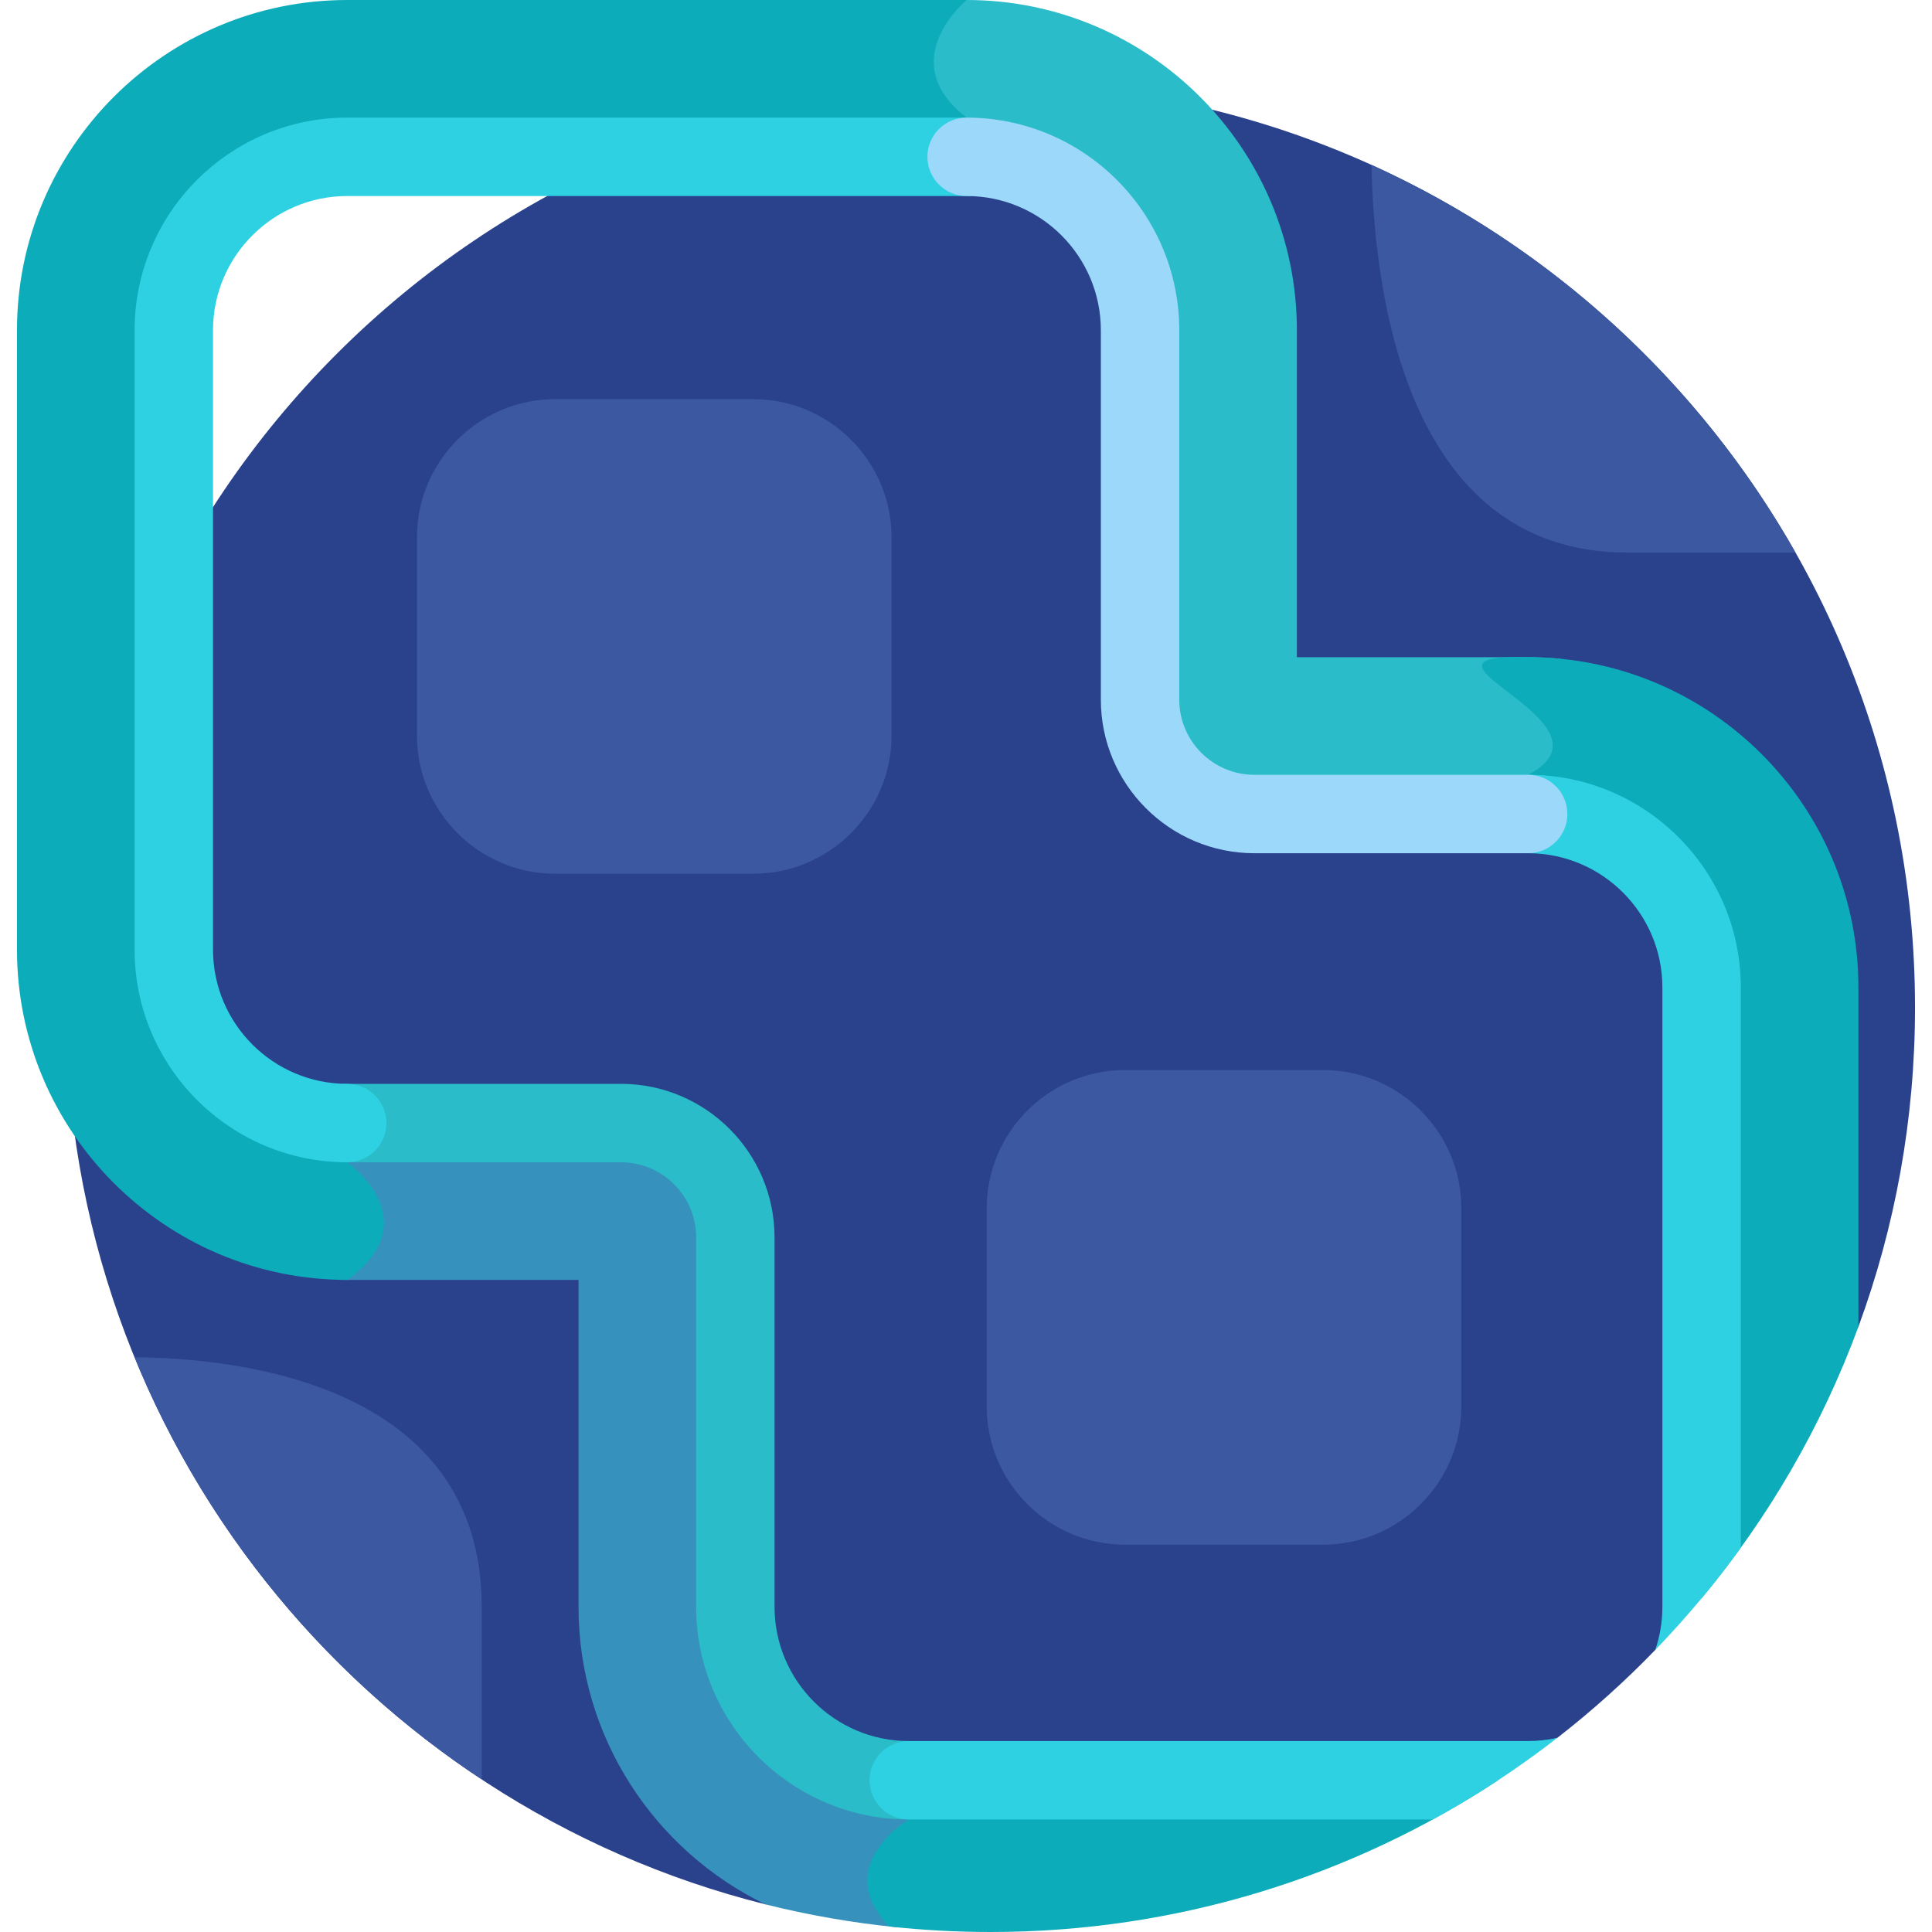 <svg id="Layer_1" enable-background="new 0 0 512 512" height="512" viewBox="0 0 512 512" width="512" xmlns="http://www.w3.org/2000/svg"><g><path d="m412.725 460.537c9.189-7.143 17.853-14.926 25.931-23.282 0 0 4.428-6.422 6.178-9.672s47.667-75.995 47.667-75.995c9.7-26.366 15-54.859 15-84.591 0-135.311-109.691-245.002-245.002-245.002s-245.003 109.692-245.003 245.003c0 114.753 78.897 211.065 185.402 237.686.842-.171 205.933-41.895 209.827-44.147z" fill="#2a428c"/><path d="m242.834 482.177 13.132-10.39h-15.132c-25.343 0-45.96-20.618-45.96-45.96v-97.903c0-16.706-13.591-30.298-30.298-30.298h-67.143c-4.137 5.959-6.537 9.382-6.64 9.529l-.861 1.227 1.227.862c.09.063 9.018 6.433 9.075 14.753.034 4.884-3.025 9.585-9.092 13.976-.551.398-1.304.785-2.296 1.151 1.055.038 2.112.064 3.176.064h61.293v86.641c0 34.672 20.266 64.7 49.575 78.859 11.375 2.844 23.066 4.889 35.008 6.083-16.004-16.222 4.936-28.594 4.936-28.594z" fill="#3692bc"/><path d="m397.005 471.787h-143.039l-13.132 10.39s-20.739 12.257-5.153 28.366c8.807.961 17.754 1.456 26.817 1.456 49.68.001 95.895-14.8 134.507-40.212z" fill="#0cacba"/><path d="m408.979 205.332c24.949-13.175 7.568-28.375 4.592-30.749-2.827-.277-5.692-.422-8.591-.422h-61.293v-86.641c0-48.259-39.261-87.52-87.521-87.52h-2.221c-2.566 2.502-8.105 8.816-7.981 16.642.091 5.754 3.215 11.042 9.287 15.716.838.646 1.666 2.724-.156 9.202h1.071c25.342 0 45.96 20.617 45.96 45.96v97.904c0 16.706 13.591 30.298 30.298 30.298h68.283c2.542-5.199 5.295-8.818 8.272-10.39z" fill="#2abcc8"/><path d="m492.5 351.589v-89.907c0-46.858-37.016-85.231-83.343-87.419s22.968 16.734-4.178 31.069c-2.977 1.572-5.73 5.192-8.272 10.39h8.272c25.342 0 45.96 20.618 45.96 45.96v161.887c17.681-21.257 31.836-45.546 41.561-71.98z" fill="#0cacba"/><path d="m92.021 308.016s2.639-3.759 7.241-10.39h-7.241c-25.343 0-45.96-20.618-45.96-45.96v-164.146c0-25.342 20.617-45.96 45.96-45.96h164.146c.149 0 .296.01.444.011 1.439-5.371 1.399-8.981-.445-10.402-19.585-15.079 0-31.169 0-31.169h-164.145c-48.26 0-87.521 39.261-87.521 87.52v164.146c0 48.259 39.261 87.521 87.521 87.521 21.853-15.814 0-31.171 0-31.171z" fill="#0cacba"/><g><path d="m240.834 482.177c-31.072 0-56.35-25.278-56.35-56.35v-97.904c0-10.977-8.93-19.908-19.907-19.908h-72.556c-5.739 0-10.39-4.652-10.39-10.39s4.652-10.39 10.39-10.39h72.555c22.435 0 40.688 18.253 40.688 40.688v97.904c0 19.613 15.956 35.57 35.57 35.57 5.738 0 10.39 4.652 10.39 10.39-.001 5.738-4.652 10.39-10.39 10.39z" fill="#2abcc8"/></g><g><path d="m92.021 308.016c-31.071 0-56.35-25.278-56.35-56.35v-164.146c0-31.071 25.279-56.35 56.35-56.35h164.145c5.738 0 10.39 4.652 10.39 10.39s-4.652 10.39-10.39 10.39h-164.145c-19.614 0-35.57 15.957-35.57 35.57v164.145c0 19.613 15.956 35.57 35.57 35.57 5.738 0 10.39 4.652 10.39 10.39s-4.652 10.391-10.39 10.391z" fill="#2ed1e2"/></g><g fill="#2ed1e2"><path d="m438.656 437.255c8.187-8.469 15.768-17.525 22.674-27.101v-148.473c0-31.071-25.279-56.35-56.351-56.35-5.738 0-10.39 4.652-10.39 10.39 0 5.739 4.652 10.39 10.39 10.39 19.614 0 35.571 15.957 35.571 35.569v164.146c0 3.998-.673 7.84-1.894 11.429z"/><path d="m412.725 460.537c-2.495.557-5.085.86-7.746.86h-164.145c-5.738 0-10.39 4.652-10.39 10.39s4.652 10.39 10.39 10.39h138.898c11.6-6.333 22.626-13.582 32.993-21.64z"/></g><g><path d="m404.979 226.112h-72.555c-22.435 0-40.688-18.253-40.688-40.688v-97.904c0-19.613-15.956-35.57-35.57-35.57-5.738 0-10.39-4.652-10.39-10.39s4.652-10.39 10.39-10.39c31.072 0 56.35 25.279 56.35 56.35v97.903c0 10.978 8.93 19.908 19.908 19.908h72.555c5.738 0 10.39 4.652 10.39 10.39 0 5.739-4.652 10.391-10.39 10.391z" fill="#9bd8f9"/></g><g fill="#3c58a0"><path d="m35.653 359.693c18.787 45.921 51.111 84.863 92.014 111.873 0-11.683 0-26.624 0-45.703 0-59.322-64.949-65.973-92.014-66.17z"/><path d="m431.304 146.447h44.519c-25.518-45.06-64.889-81.24-112.339-102.734.545 32.172 8.498 102.734 67.82 102.734z"/><path d="m350.685 283.58h-52.61c-20.118 0-36.578 16.46-36.578 36.578v52.61c0 20.118 16.46 36.578 36.578 36.578h52.61c20.118 0 36.578-16.46 36.578-36.578v-52.61c0-20.118-16.46-36.578-36.578-36.578z"/><path d="m199.686 105.778h-52.61c-20.118 0-36.578 16.46-36.578 36.578v52.61c0 20.118 16.46 36.578 36.578 36.578h52.61c20.118 0 36.578-16.46 36.578-36.578v-52.61c-.001-20.118-16.461-36.578-36.578-36.578z"/></g></g></svg>